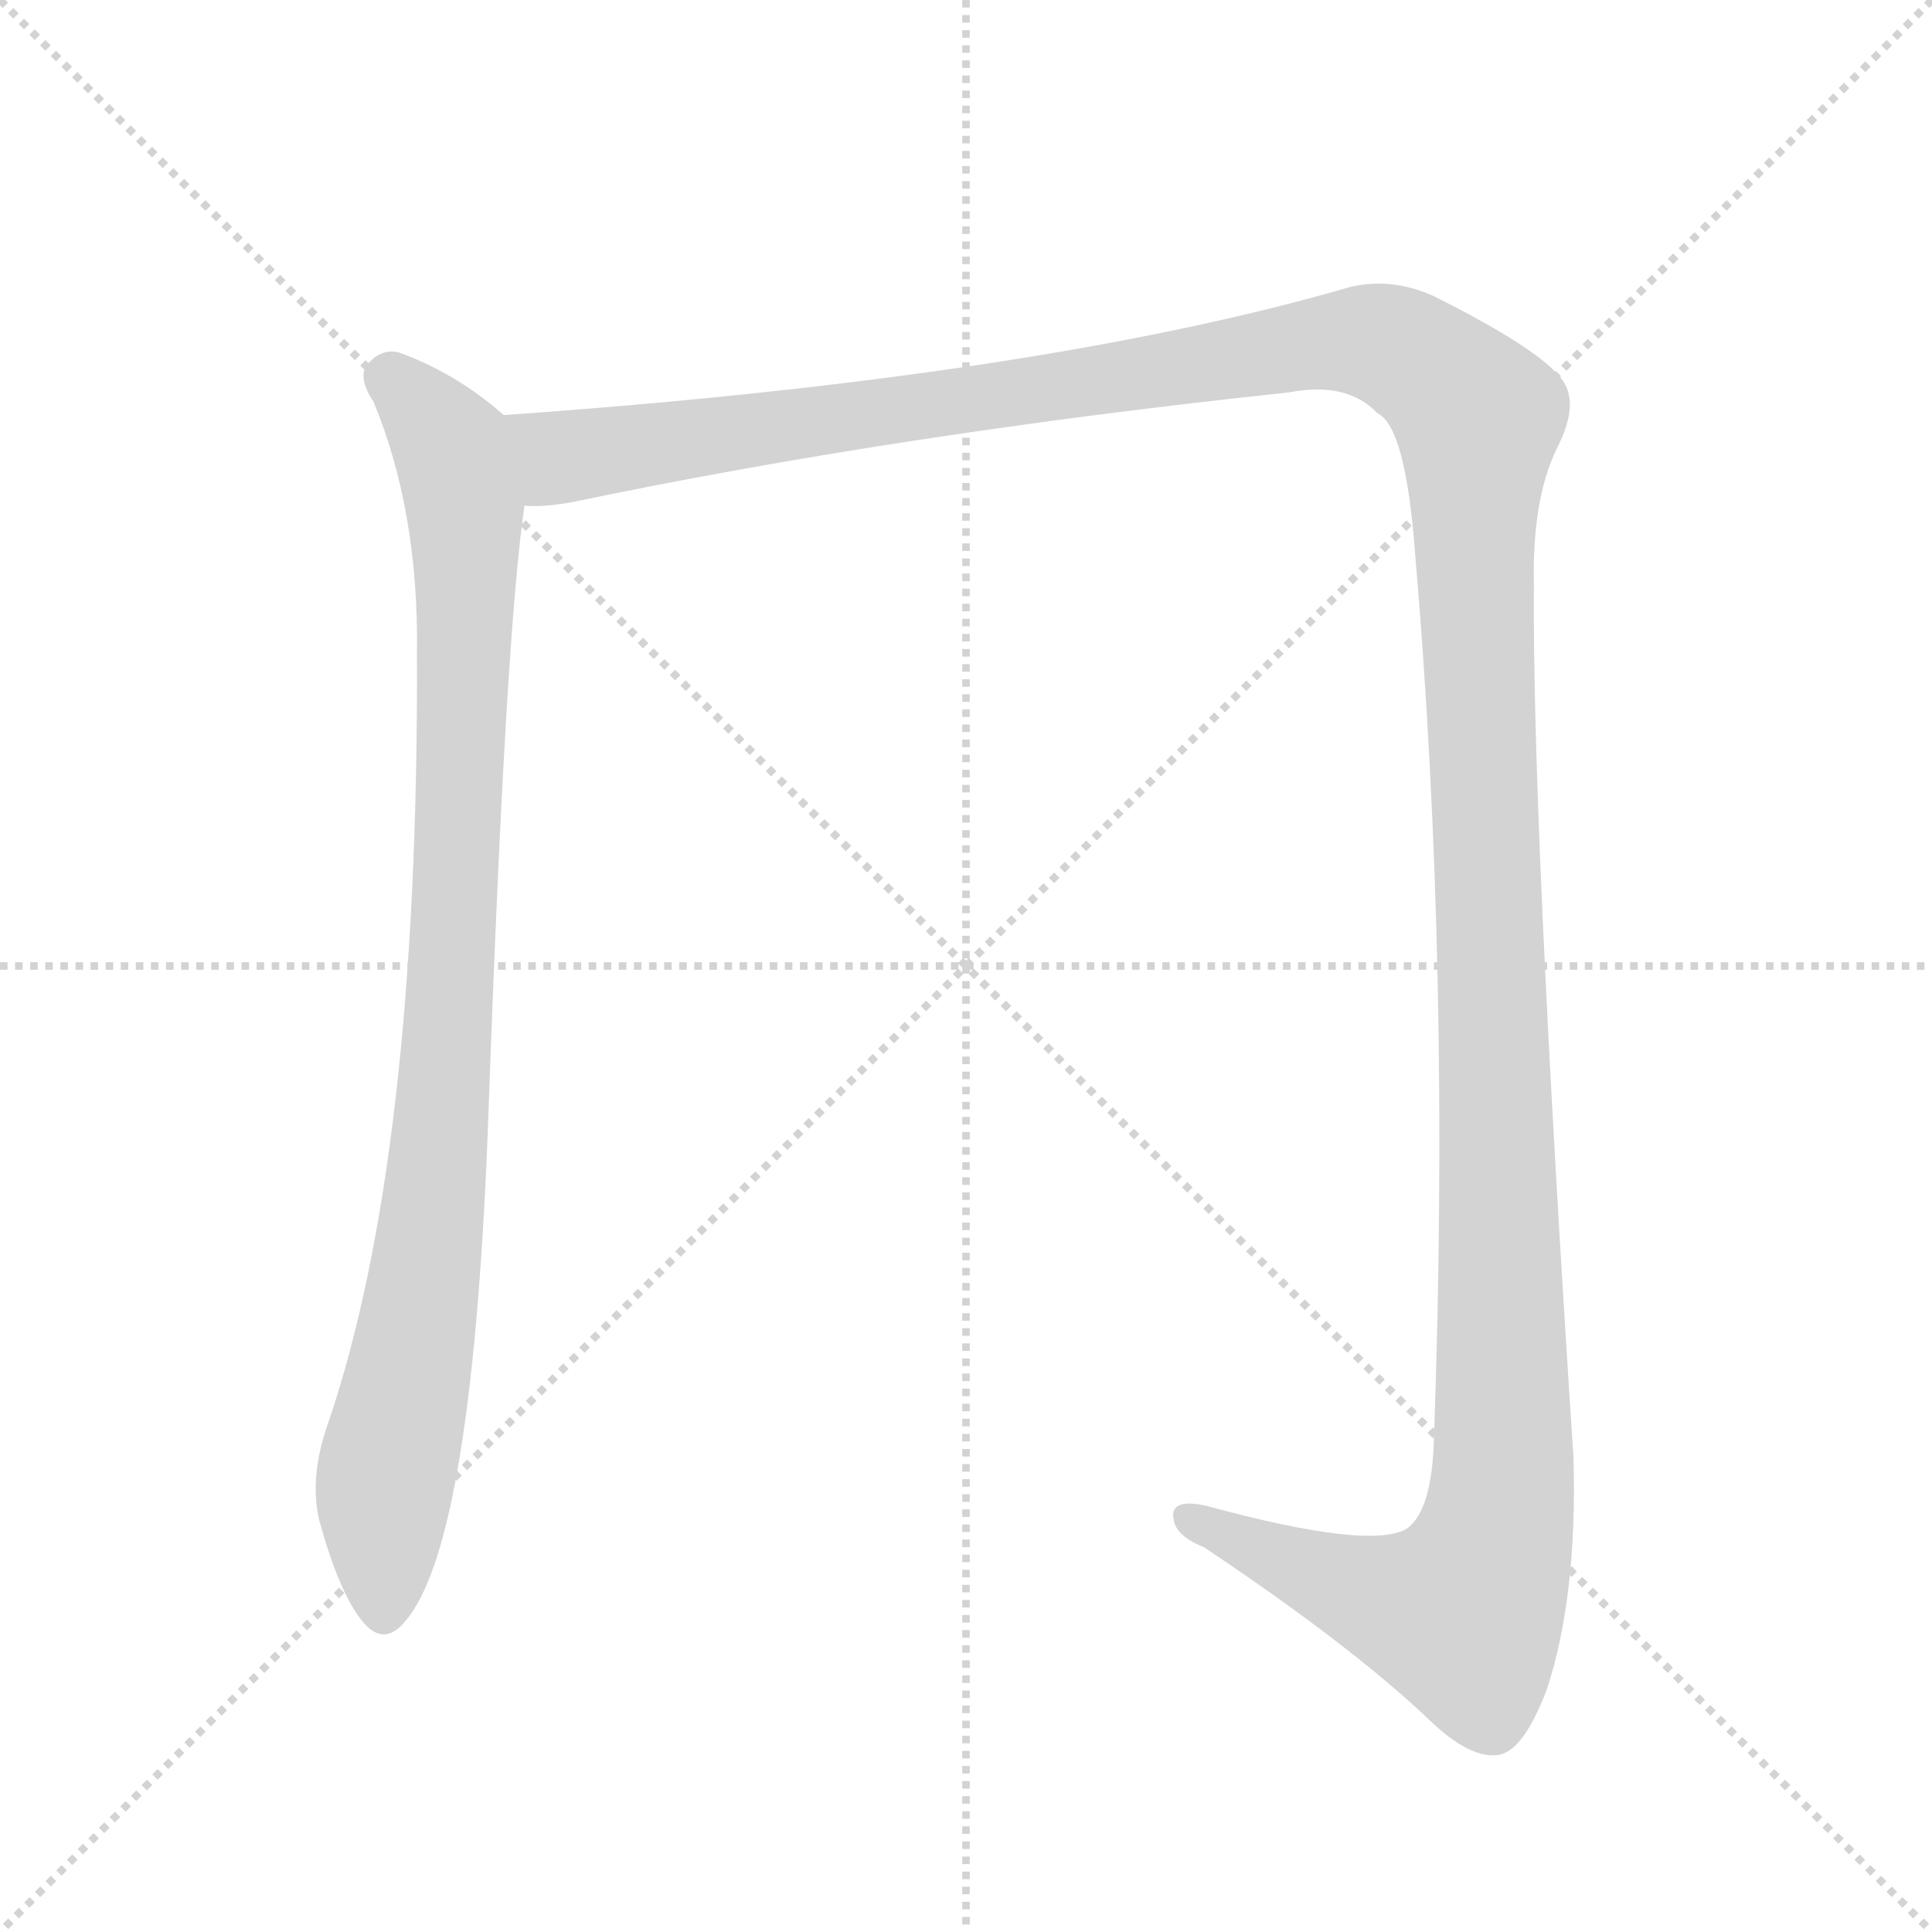 <svg version="1.1" viewBox="0 0 1024 1024" xmlns="http://www.w3.org/2000/svg">
  <g stroke="lightgray" stroke-dasharray="1,1" stroke-width="1" transform="scale(4, 4)">
    <line x1="0" y1="0" x2="256" y2="256"></line>
    <line x1="256" y1="0" x2="0" y2="256"></line>
    <line x1="128" y1="0" x2="128" y2="256"></line>
    <line x1="0" y1="128" x2="256" y2="128"></line>
  </g>
  <g transform="scale(1, -1) translate(0, -848)">
    <style type="text/css">
      
        @keyframes keyframes0 {
          from {
            stroke: blue;
            stroke-dashoffset: 925;
            stroke-width: 128;
          }
          75% {
            animation-timing-function: step-end;
            stroke: blue;
            stroke-dashoffset: 0;
            stroke-width: 128;
          }
          to {
            stroke: black;
            stroke-width: 1024;
          }
        }
        #make-me-a-hanzi-animation-0 {
          animation: keyframes0 1.003s both;
          animation-delay: 0s;
          animation-timing-function: linear;
        }
      
        @keyframes keyframes1 {
          from {
            stroke: blue;
            stroke-dashoffset: 1578;
            stroke-width: 128;
          }
          84% {
            animation-timing-function: step-end;
            stroke: blue;
            stroke-dashoffset: 0;
            stroke-width: 128;
          }
          to {
            stroke: black;
            stroke-width: 1024;
          }
        }
        #make-me-a-hanzi-animation-1 {
          animation: keyframes1 1.534s both;
          animation-delay: 1.003s;
          animation-timing-function: linear;
        }
      
    </style>
    
      <path d="M 267 628 Q 242 650 212 661 Q 202 664 194 654 Q 190 647 198 635 Q 222 577 221 502 Q 222 235 174 94 Q 164 66 169 43 Q 179 6 191 -10 Q 203 -26 215 -11 Q 251 31 259 261 Q 268 513 278 580 C 282 610 282 616 267 628 Z" fill="lightgray"></path>
    
      <path d="M 278 580 Q 288 579 304 582 Q 476 618 683 640 Q 714 646 730 629 Q 745 622 750 555 Q 769 335 760 85 Q 759 48 746 38 Q 727 26 639 50 Q 620 54 622 43 Q 623 34 638 28 Q 716 -24 758 -64 Q 780 -85 795 -82 Q 808 -79 820 -47 Q 836 2 834 75 Q 812 412 813 538 Q 812 583 825 610 Q 838 635 827 648 Q 814 664 760 691 Q 738 701 716 696 Q 551 648 267 628 C 237 626 248 576 278 580 Z" fill="lightgray"></path>
    
    
      <clipPath id="make-me-a-hanzi-clip-0">
        <path d="M 267 628 Q 242 650 212 661 Q 202 664 194 654 Q 190 647 198 635 Q 222 577 221 502 Q 222 235 174 94 Q 164 66 169 43 Q 179 6 191 -10 Q 203 -26 215 -11 Q 251 31 259 261 Q 268 513 278 580 C 282 610 282 616 267 628 Z"></path>
      </clipPath>
      <path clip-path="url(#make-me-a-hanzi-clip-0)" d="M 205 648 L 235 617 L 241 603 L 247 519 L 235 249 L 204 60 L 203 -5" fill="none" id="make-me-a-hanzi-animation-0" stroke-dasharray="797 1594" stroke-linecap="round"></path>
    
      <clipPath id="make-me-a-hanzi-clip-1">
        <path d="M 278 580 Q 288 579 304 582 Q 476 618 683 640 Q 714 646 730 629 Q 745 622 750 555 Q 769 335 760 85 Q 759 48 746 38 Q 727 26 639 50 Q 620 54 622 43 Q 623 34 638 28 Q 716 -24 758 -64 Q 780 -85 795 -82 Q 808 -79 820 -47 Q 836 2 834 75 Q 812 412 813 538 Q 812 583 825 610 Q 838 635 827 648 Q 814 664 760 691 Q 738 701 716 696 Q 551 648 267 628 C 237 626 248 576 278 580 Z"></path>
      </clipPath>
      <path clip-path="url(#make-me-a-hanzi-clip-1)" d="M 277 624 L 286 613 L 306 606 L 718 668 L 754 656 L 783 627 L 780 570 L 798 84 L 789 20 L 775 -7 L 749 -4 L 632 43" fill="none" id="make-me-a-hanzi-animation-1" stroke-dasharray="1450 2900" stroke-linecap="round"></path>
    
  </g>
</svg>